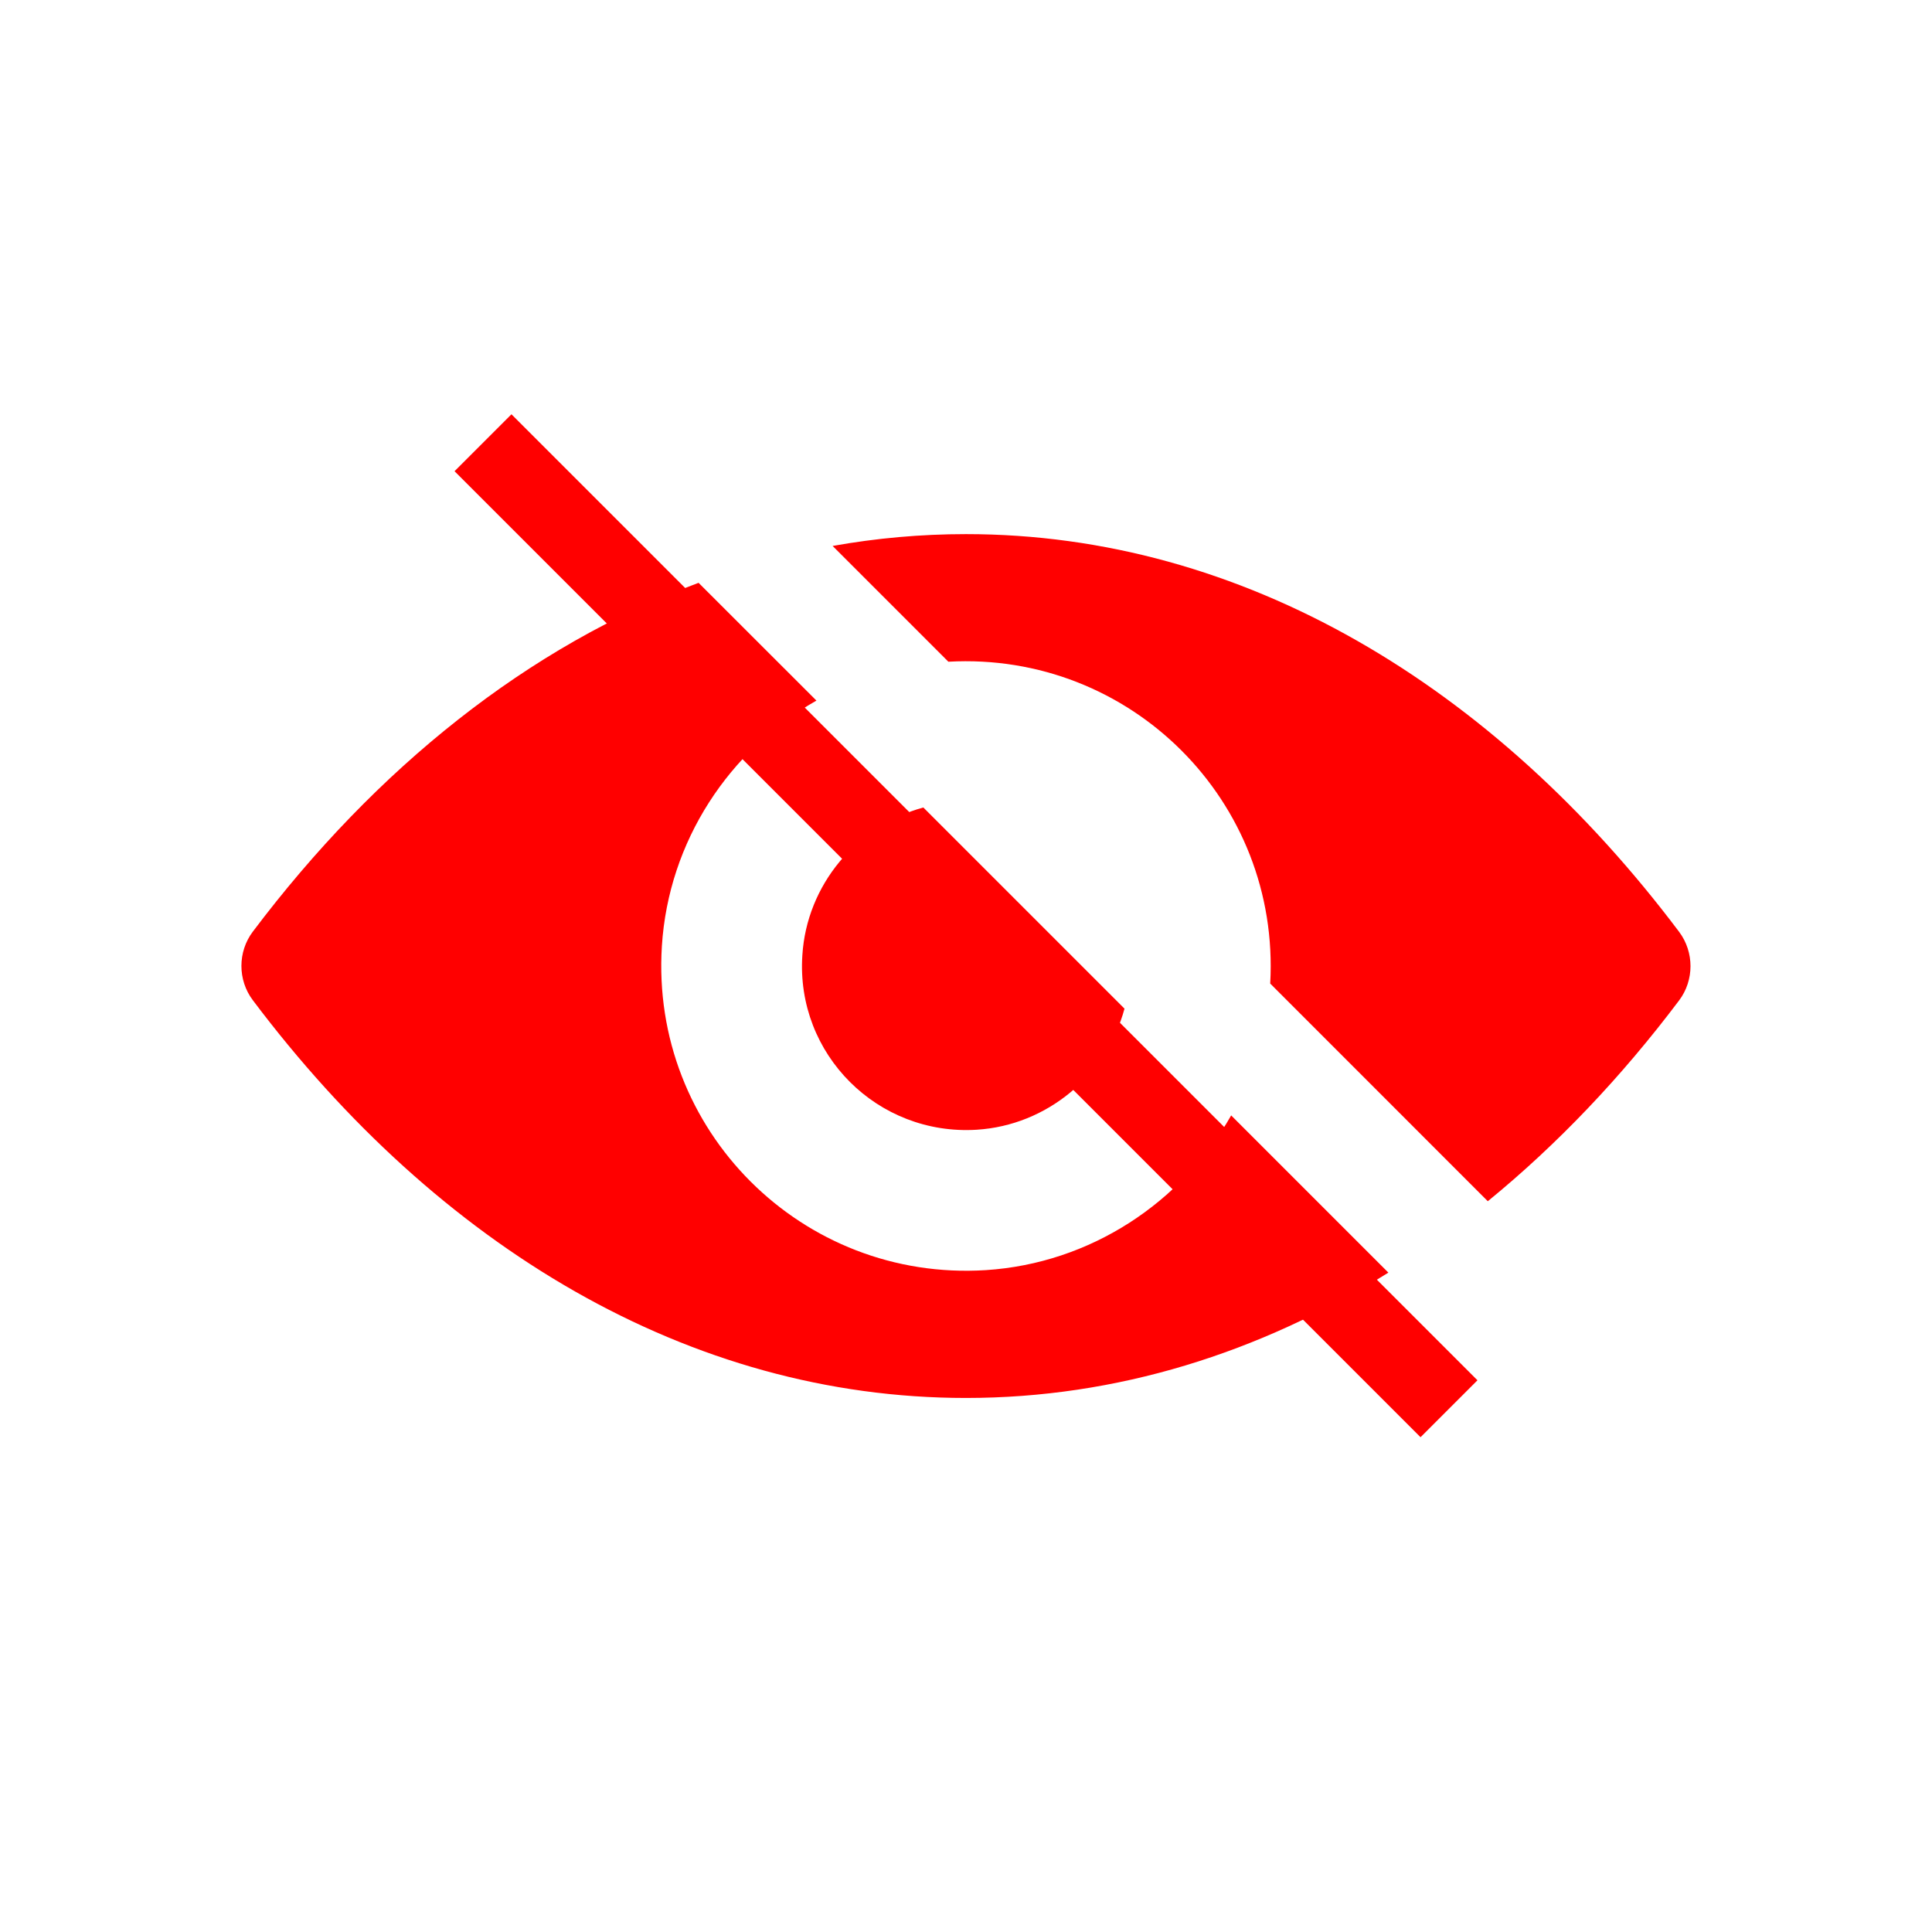 <?xml version="1.0" encoding="utf-8"?>
<!-- Generator: Adobe Illustrator 16.0.0, SVG Export Plug-In . SVG Version: 6.00 Build 0)  -->
<!DOCTYPE svg PUBLIC "-//W3C//DTD SVG 1.1//EN" "http://www.w3.org/Graphics/SVG/1.1/DTD/svg11.dtd">
<svg version="1.1" id="Capa_1" xmlns:x="http://ns.adobe.com/Extensibility/1.0/" xmlns:i="http://ns.adobe.com/AdobeIllustrator/10.0/" xmlns:graph="http://ns.adobe.com/Graphs/1.0/"
	 xmlns="http://www.w3.org/2000/svg" xmlns:xlink="http://www.w3.org/1999/xlink" x="0px" y="0px" width="24px" height="24px"
	 viewBox="0 0 24 24" enable-background="new 0 0 24 24" xml:space="preserve">
<path fill="none" stroke="#FF0000" stroke-miterlimit="10" d="M6,5.5l12,12"/>
<path fill="#FF0000" d="M18.482,14.922c0.861-0.703,1.659-1.541,2.377-2.495c0.188-0.25,0.188-0.6,0-0.851
	c-2.302-3.06-5.42-4.941-8.859-4.941c-0.562,0-1.114,0.05-1.657,0.147l1.438,1.438c2.262-0.126,4.125,1.733,3.998,3.998
	L18.482,14.922z M11.47,10.031l2.499,2.499c-0.225,0.828-0.961,1.449-1.836,1.504c-1.23,0.076-2.247-0.936-2.166-2.166
	C10.021,10.989,10.646,10.256,11.47,10.031z M10.142,8.703c-1.083,0.614-1.838,1.747-1.92,3.051
	c-0.144,2.287,1.742,4.168,4.024,4.024c1.301-0.084,2.433-0.84,3.048-1.922l1.953,1.953c-1.602,1-3.377,1.557-5.248,1.557
	c-3.439,0-6.558-1.882-8.859-4.942c-0.188-0.25-0.188-0.6,0-0.85c1.533-2.035,3.427-3.549,5.538-4.334L10.142,8.703z"/>
</svg>
